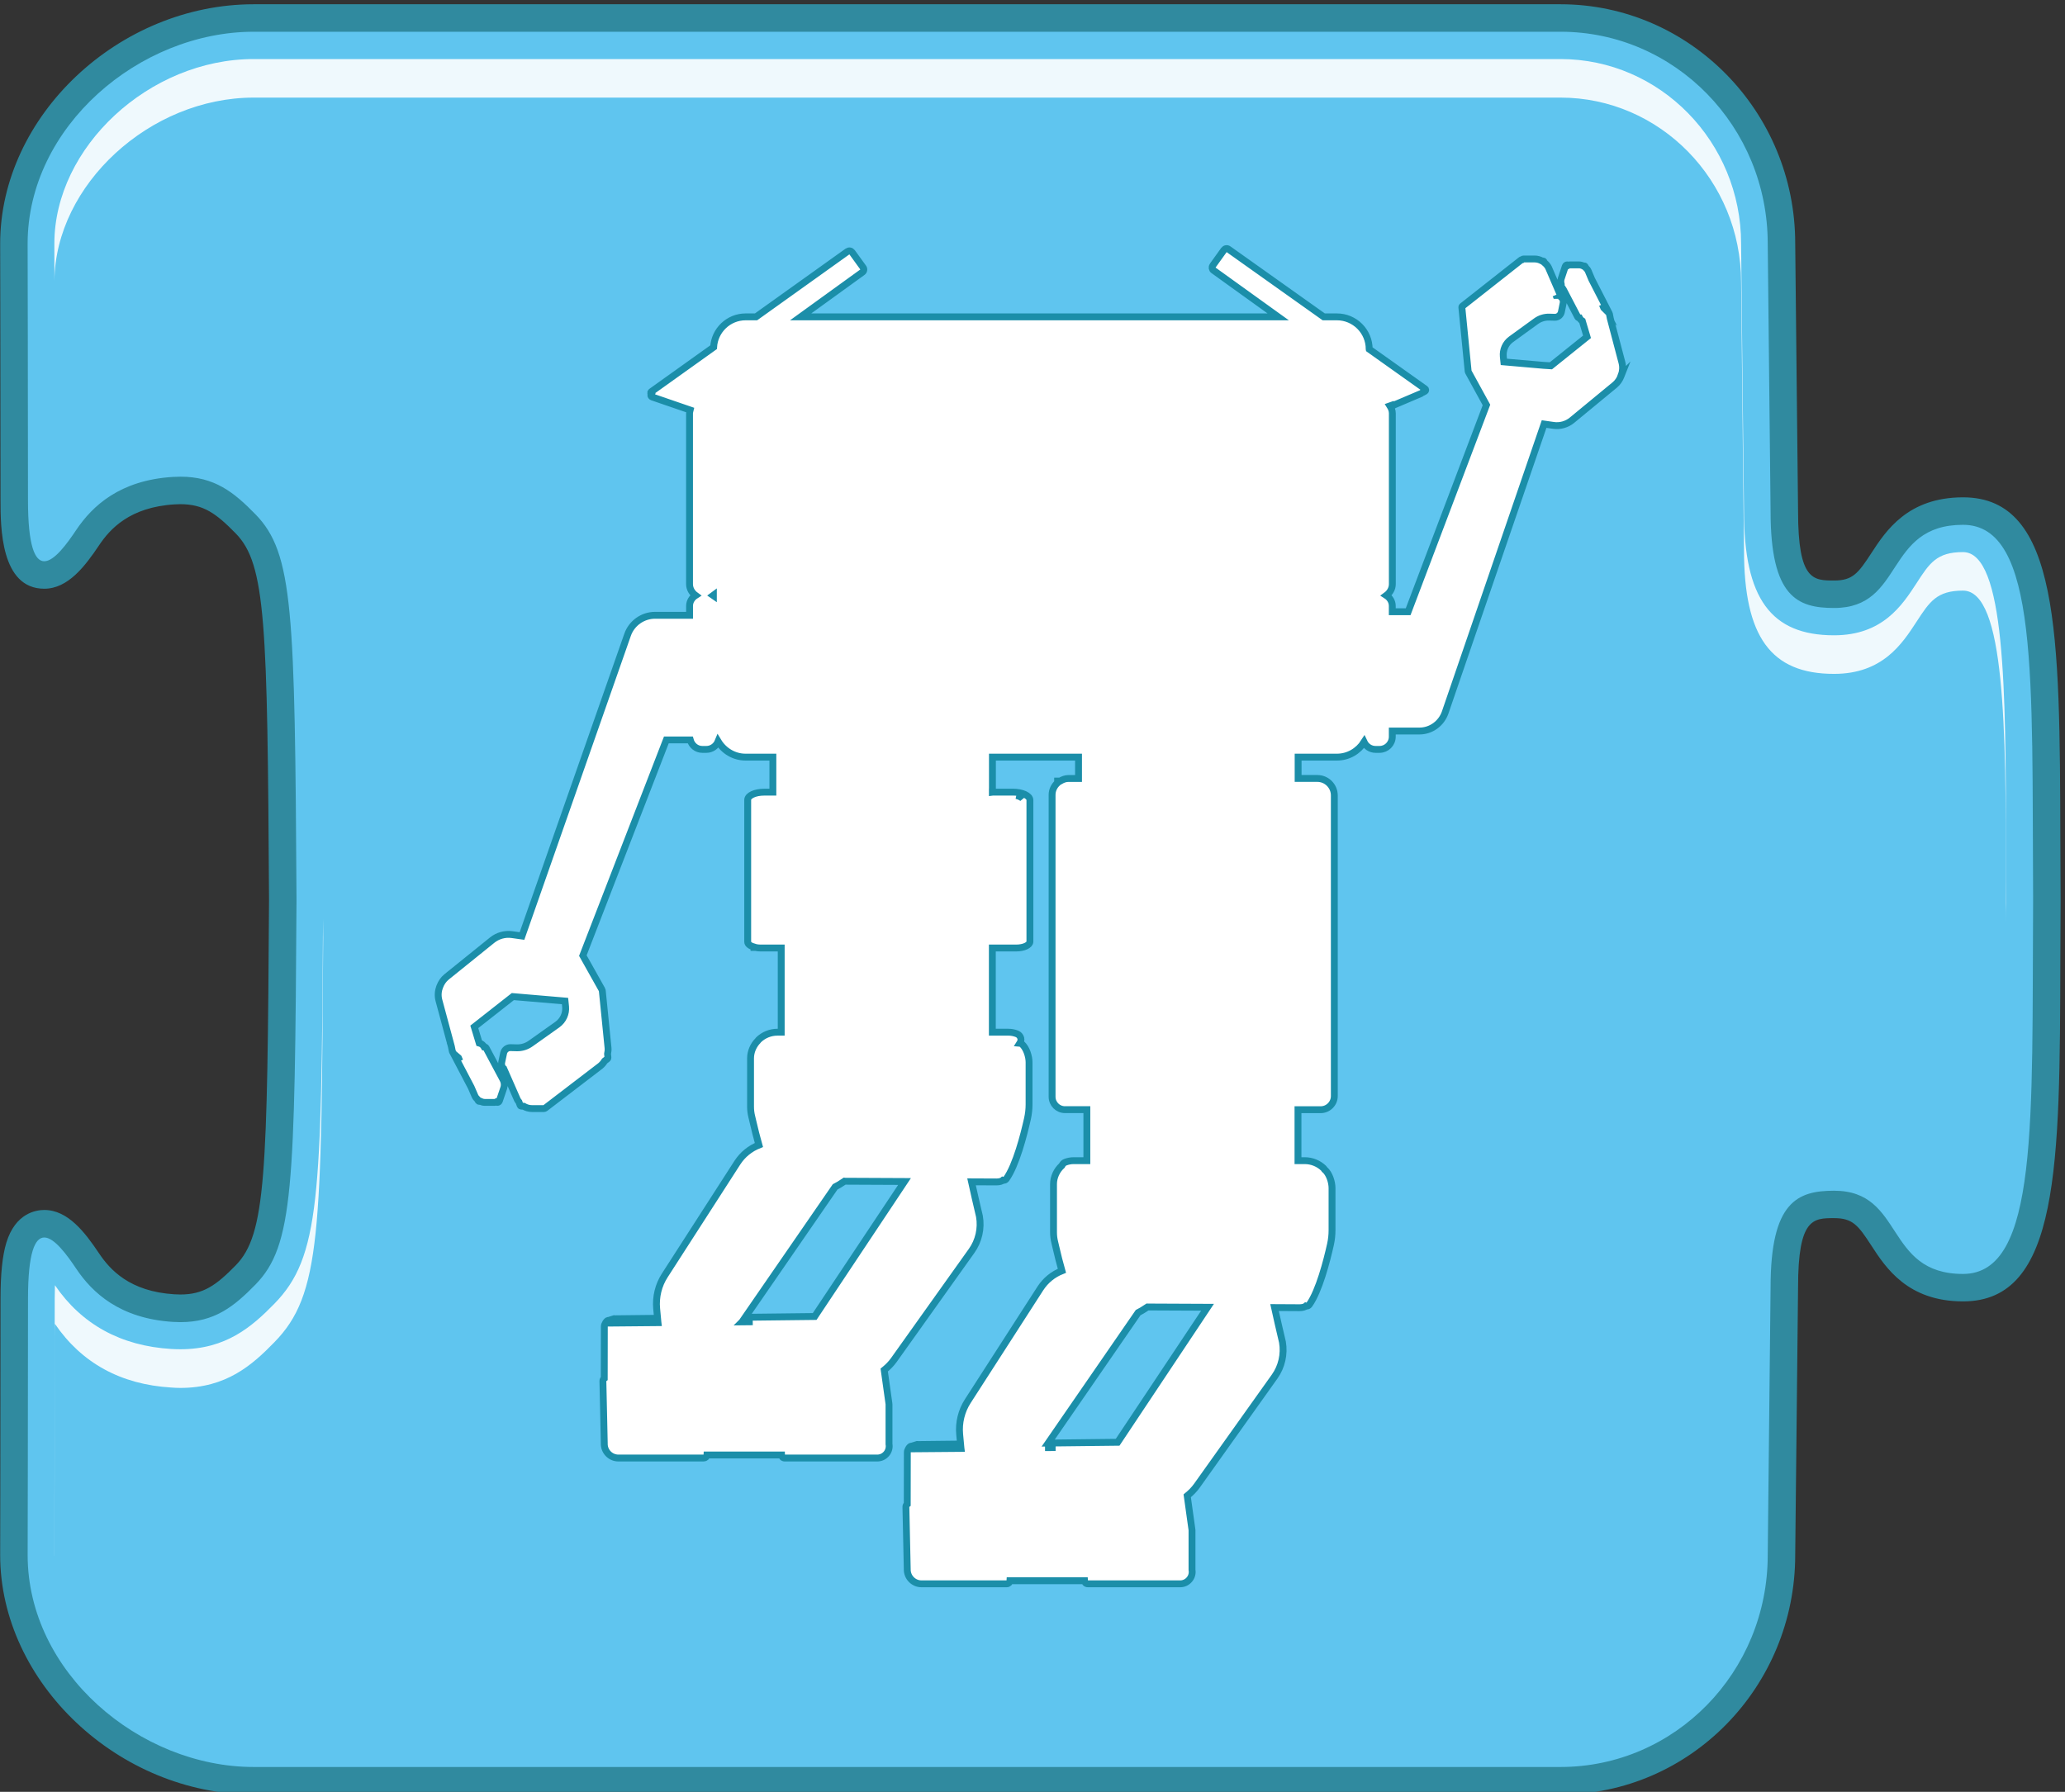 <?xml version="1.0" encoding="UTF-8" standalone="no"?>
<svg
   xmlns:dc="http://purl.org/dc/elements/1.1/"
   xmlns:cc="http://creativecommons.org/ns#"
   xmlns:rdf="http://www.w3.org/1999/02/22-rdf-syntax-ns#"
   xmlns:svg="http://www.w3.org/2000/svg"
   xmlns="http://www.w3.org/2000/svg"
   xmlns:sodipodi="http://sodipodi.sourceforge.net/DTD/sodipodi-0.dtd"
   xmlns:inkscape="http://www.inkscape.org/namespaces/inkscape"
   version="1.1"
   id="svg2"
   xml:space="preserve"
   width="100.157"
   height="86.929"
   viewBox="0 0 100.157 86.929"
   sodipodi:docname="Dance block.ai"><rect x="0" y="0" width="100.157" height="86.929" fill="#333333" stroke="none"/><defs
     id="defs6"><clipPath
       clipPathUnits="userSpaceOnUse"
       id="clipPath18"><path
         d="M 0,65.197 H 75.118 V 0 H 0 Z"
         id="path16" /></clipPath><clipPath
       clipPathUnits="userSpaceOnUse"
       id="clipPath34"><path
         d="M 1.978,63.064 H 73.003 V 1.899 H 1.978 Z"
         id="path32" /></clipPath><clipPath
       clipPathUnits="userSpaceOnUse"
       id="clipPath38"><path
         d="m 9.233,1.899 c -3.797,0 -7.255,3.203 -7.255,6.722 0,0 0.013,5.812 0.013,9.332 0,0.184 0.004,0.342 0.008,0.485 0.973,-1.427 2.396,-2.208 4.232,-2.319 0.115,-0.008 0.227,-0.011 0.333,-0.011 1.663,0 2.601,0.82 3.419,1.658 1.7,1.739 1.713,3.976 1.778,14.709 -0.065,10.749 -0.078,12.984 -1.778,14.724 -0.819,0.838 -1.756,1.659 -3.419,1.659 -0.106,0 -0.218,-0.004 -0.333,-0.01 -1.838,-0.113 -3.26,-0.895 -4.232,-2.32 -0.005,0.162 -0.007,0.324 -0.008,0.485 0,3.521 -0.013,9.332 -0.013,9.332 0,3.516 3.458,6.719 7.255,6.719 h 47.546 c 3.623,0 6.573,-3.016 6.573,-6.719 0.031,-3.298 0.103,-9.558 0.105,-9.749 0,-3.157 0.98,-4.504 3.276,-4.504 1.769,0 2.479,1.093 3,1.893 0.476,0.732 0.737,1.135 1.692,1.135 1.545,0 1.554,-5.079 1.567,-10.454 0,-0.675 0.011,-2.283 0.011,-2.283 -0.008,-0.71 -0.011,-1.409 -0.011,-2.085 -0.015,-5.374 -0.022,-10.453 -1.567,-10.453 -0.955,0 -1.219,0.405 -1.692,1.135 -0.521,0.803 -1.231,1.896 -3,1.896 -2.298,0 -3.276,-1.349 -3.276,-4.507 -0.002,-0.188 -0.074,-6.449 -0.105,-9.734 0,-3.718 -2.95,-6.732 -6.573,-6.732 H 9.233 Z"
         id="path36" /></clipPath><linearGradient
       x1="0"
       y1="0"
       x2="1"
       y2="0"
       gradientUnits="userSpaceOnUse"
       gradientTransform="matrix(0,52.356,-52.356,0,37.491,1.782)"
       spreadMethod="pad"
       id="linearGradient54"><stop
         style="stop-opacity:1;stop-color:#ffffff"
         offset="0"
         id="stop44" /><stop
         style="stop-opacity:1;stop-color:#ffffff"
         offset="0.127"
         id="stop46" /><stop
         style="stop-opacity:0.16;stop-color:#ffffff"
         offset="0.267"
         id="stop48" /><stop
         style="stop-opacity:0;stop-color:#ffffff"
         offset="0.539"
         id="stop50" /><stop
         style="stop-opacity:0;stop-color:#ffffff"
         offset="1"
         id="stop52" /></linearGradient><mask
       maskUnits="userSpaceOnUse"
       x="0"
       y="0"
       width="1"
       height="1"
       id="mask56"><g
         id="g66"><g
           id="g64"><g
             id="g62"><g
               id="g60"><path
                 d="M -32768,32767 H 32767 V -32768 H -32768 Z"
                 style="fill:url(#linearGradient54);stroke:none"
                 id="path58" /></g></g></g></g></mask><linearGradient
       x1="0"
       y1="0"
       x2="1"
       y2="0"
       gradientUnits="userSpaceOnUse"
       gradientTransform="matrix(0,52.356,-52.356,0,37.491,1.782)"
       spreadMethod="pad"
       id="linearGradient78"><stop
         style="stop-opacity:1;stop-color:#95d2e1"
         offset="0"
         id="stop68" /><stop
         style="stop-opacity:1;stop-color:#95d2e1"
         offset="0.127"
         id="stop70" /><stop
         style="stop-opacity:1;stop-color:#95d2e1"
         offset="0.267"
         id="stop72" /><stop
         style="stop-opacity:1;stop-color:#95d2e1"
         offset="0.539"
         id="stop74" /><stop
         style="stop-opacity:1;stop-color:#95d2e1"
         offset="1"
         id="stop76" /></linearGradient><clipPath
       clipPathUnits="userSpaceOnUse"
       id="clipPath104"><path
         d="M 1.978,63.066 H 73.008 V 30.346 H 1.978 Z"
         id="path102" /></clipPath><clipPath
       clipPathUnits="userSpaceOnUse"
       id="clipPath108"><path
         d="m 1.998,46.528 c 0.973,1.426 2.395,2.207 4.232,2.32 0.115,0.006 0.227,0.01 0.333,0.01 1.663,0 2.601,-0.82 3.419,-1.659 1.607,-1.645 1.707,-6.122 1.768,-15.423 18.04,-4.051 26.213,1.793 45.277,1.793 11.387,0 8.021,-0.692 15.975,-1.907 0.004,0.244 0.004,0.478 0.006,0.723 0,0 -0.01,1.608 -0.01,2.283 -0.016,5.375 -0.022,10.454 -1.567,10.454 -0.955,0 -1.22,-0.402 -1.694,-1.135 -0.521,-0.8 -1.23,-1.893 -3,-1.893 -2.299,0 -3.275,1.347 -3.275,4.504 -0.002,0.191 -0.073,6.451 -0.105,9.749 0,3.703 -2.949,6.719 -6.572,6.719 H 9.233 c -3.797,0 -7.255,-3.203 -7.255,-6.719 0,0 0.013,-5.811 0.013,-9.332 C 1.99,46.83 1.994,46.67 1.998,46.528"
         id="path106" /></clipPath><linearGradient
       x1="0"
       y1="0"
       x2="1"
       y2="0"
       gradientUnits="userSpaceOnUse"
       gradientTransform="matrix(-5.476,-24.301,24.301,-5.476,42.292,65.62)"
       spreadMethod="pad"
       id="linearGradient118"><stop
         style="stop-opacity:1;stop-color:#ffffff"
         offset="0"
         id="stop114" /><stop
         style="stop-opacity:0.17;stop-color:#ffffff"
         offset="1"
         id="stop116" /></linearGradient><mask
       maskUnits="userSpaceOnUse"
       x="0"
       y="0"
       width="1"
       height="1"
       id="mask120"><g
         id="g130"><g
           id="g128"><g
             id="g126"><g
               id="g124"><path
                 d="M -32768,32767 H 32767 V -32768 H -32768 Z"
                 style="fill:url(#linearGradient118);stroke:none"
                 id="path122" /></g></g></g></g></mask><linearGradient
       x1="0"
       y1="0"
       x2="1"
       y2="0"
       gradientUnits="userSpaceOnUse"
       gradientTransform="matrix(-5.476,-24.301,24.301,-5.476,42.292,65.62)"
       spreadMethod="pad"
       id="linearGradient136"><stop
         style="stop-opacity:1;stop-color:#95d2e1"
         offset="0"
         id="stop132" /><stop
         style="stop-opacity:1;stop-color:#95d2e1"
         offset="1"
         id="stop134" /></linearGradient><clipPath
       clipPathUnits="userSpaceOnUse"
       id="clipPath162"><path
         d="M 1.978,63.064 H 73.003 V 8.572 H 1.978 Z"
         id="path160" /></clipPath></defs><sodipodi:namedview
     pagecolor="#ffffff"
     bordercolor="#666666"
     borderopacity="1"
     objecttolerance="10"
     gridtolerance="10"
     guidetolerance="10"
     inkscape:pageopacity="0"
     inkscape:pageshadow="2"
     inkscape:window-width="640"
     inkscape:window-height="480"
     id="namedview4" /><g
     id="g10"
     inkscape:groupmode="layer"
     inkscape:label="Dance block"
     transform="matrix(1.333,0,0,-1.333,0,86.929)"><g
       id="g12"><g
         id="g14"
         clip-path="url(#clipPath18)"><g
           id="g20"
           transform="translate(9.233,0.408)"><path
             d="m 0,0 c -4.649,0 -8.727,3.838 -8.727,8.212 0,0 0.013,5.81 0.013,9.332 0,1.349 0.13,2.726 1.092,2.726 0.555,0 1.033,-0.544 1.58,-1.361 0.712,-1.061 1.736,-1.622 3.13,-1.71 0.083,-0.005 0.163,-0.008 0.242,-0.008 1.003,0 1.587,0.411 2.375,1.217 1.233,1.264 1.289,3.469 1.352,13.67 -0.063,10.194 -0.119,12.398 -1.352,13.662 -0.788,0.807 -1.372,1.218 -2.375,1.218 -0.078,0 -0.159,-0.003 -0.242,-0.009 -1.393,-0.086 -2.416,-0.645 -3.129,-1.708 -0.547,-0.817 -1.025,-1.362 -1.58,-1.362 -0.962,0 -1.092,1.378 -1.092,2.726 -0.001,3.52 -0.014,9.332 -0.014,9.332 0,4.376 4.078,8.213 8.727,8.213 h 47.546 c 4.434,0 8.041,-3.684 8.041,-8.212 0,0 0.103,-9.542 0.103,-9.75 0,-3.01 0.921,-3.01 1.813,-3.01 0.978,0 1.311,0.513 1.771,1.224 0.523,0.805 1.178,1.805 2.92,1.805 3.012,0 3.022,-4.752 3.039,-11.947 l 0.01,-2.284 -0.01,-2.084 c -0.018,-7.196 -0.027,-11.949 -3.039,-11.949 -1.742,0 -2.395,1.001 -2.92,1.807 -0.461,0.711 -0.795,1.227 -1.771,1.227 -0.892,0 -1.813,0 -1.813,-3.016 0,-0.207 -0.103,-9.752 -0.103,-9.752 C 55.587,3.688 51.98,0 47.546,0 Z"
             style="fill:#5fc5ef;fill-opacity:1;fill-rule:nonzero;stroke:none"
             id="path22" /></g><g
           id="g24"
           transform="translate(56.779,65.058)"><path
             d="m 0,0 h -47.546 c -4.915,0 -9.227,-4.071 -9.227,-8.713 0,-0.002 0.013,-5.812 0.013,-9.332 0,-0.965 0,-3.226 1.592,-3.226 0.863,0 1.483,0.818 1.996,1.584 0.395,0.589 1.11,1.385 2.744,1.486 0.073,0.004 0.143,0.007 0.211,0.007 0.835,0 1.297,-0.329 2.018,-1.067 1.097,-1.125 1.148,-3.288 1.209,-13.321 -0.062,-10.023 -0.113,-12.189 -1.21,-13.312 -0.719,-0.734 -1.181,-1.063 -2.017,-1.063 -0.069,0 -0.139,0.002 -0.212,0.007 -1.634,0.1 -2.348,0.897 -2.744,1.487 -0.513,0.766 -1.132,1.582 -1.995,1.582 -0.305,0 -1.05,-0.115 -1.379,-1.188 -0.144,-0.472 -0.213,-1.138 -0.213,-2.037 0,-3.521 -0.013,-9.331 -0.013,-9.331 0,-4.645 4.312,-8.716 9.227,-8.716 H 0 c 4.711,0 8.541,3.908 8.541,8.715 0.004,0.379 0.104,9.537 0.104,9.746 0,2.514 0.552,2.514 1.312,2.514 0.672,0 0.873,-0.256 1.354,-0.997 0.525,-0.81 1.322,-2.033 3.339,-2.033 3.509,0 3.521,4.951 3.538,12.446 0.002,0.674 0.005,1.367 0.01,2.08 v 0.206 c -0.005,0.719 -0.008,1.413 -0.01,2.086 -0.02,7.494 -0.029,12.445 -3.538,12.445 -2.017,0 -2.812,-1.222 -3.339,-2.031 -0.48,-0.74 -0.684,-0.996 -1.354,-0.996 -0.76,0 -1.312,0 -1.312,2.51 0,0.21 -0.103,9.37 -0.104,9.76 C 8.541,-3.909 4.709,0 0,0 m 0,-1 c 4.166,0 7.541,-3.454 7.541,-7.713 0,0 0.104,-9.542 0.104,-9.749 0,-3.113 0.979,-3.51 2.312,-3.51 2.565,0 1.824,3.027 4.69,3.027 2.763,0 2.5,-5.62 2.55,-13.531 v -0.201 c -0.05,-7.909 0.213,-13.532 -2.55,-13.532 -2.866,0 -2.125,3.029 -4.69,3.029 -1.332,0 -2.312,-0.399 -2.312,-3.512 0,-0.207 -0.104,-9.748 -0.104,-9.748 0,-4.263 -3.375,-7.713 -7.541,-7.713 h -47.546 c -4.164,0 -8.227,3.45 -8.227,7.713 0,0 0.013,5.811 0.013,9.332 0,1.685 0.255,2.226 0.592,2.226 0.365,0 0.826,-0.634 1.165,-1.14 0.586,-0.874 1.588,-1.81 3.514,-1.932 0.094,-0.006 0.185,-0.009 0.273,-0.009 1.241,0 1.944,0.562 2.732,1.367 1.385,1.42 1.43,3.54 1.494,14.017 -0.064,10.479 -0.109,12.598 -1.494,14.017 -0.789,0.809 -1.491,1.369 -2.733,1.369 -0.088,0 -0.179,-0.003 -0.273,-0.009 -1.926,-0.119 -2.928,-1.055 -3.514,-1.928 -0.339,-0.507 -0.8,-1.141 -1.165,-1.141 -0.337,0 -0.592,0.542 -0.592,2.226 0,3.521 -0.013,9.332 -0.013,9.332 10e-4,4.259 4.063,7.713 8.228,7.713 L 0,-1"
             style="fill:#308a9f;fill-opacity:1;fill-rule:nonzero;stroke:none"
             id="path26" /></g><g
           id="g28"><g
             id="g30" /><g
             id="g96"><g
               clip-path="url(#clipPath34)"
               opacity="0.2"
               id="g94"><g
                 id="g92"><g
                   clip-path="url(#clipPath38)"
                   id="g90"><g
                     id="g88"><g
                       id="g80" /><g
                       mask="url(#mask56)"
                       id="g86"><g
                         id="g84"><path
                           d="m 9.233,1.899 c -3.797,0 -7.255,3.203 -7.255,6.722 0,0 0.013,5.812 0.013,9.332 0,0.184 0.004,0.342 0.008,0.485 0.973,-1.427 2.396,-2.208 4.232,-2.319 0.115,-0.008 0.227,-0.011 0.333,-0.011 1.663,0 2.601,0.82 3.419,1.658 1.7,1.739 1.713,3.976 1.778,14.709 -0.065,10.749 -0.078,12.984 -1.778,14.724 -0.819,0.838 -1.756,1.659 -3.419,1.659 -0.106,0 -0.218,-0.004 -0.333,-0.01 -1.838,-0.113 -3.26,-0.895 -4.232,-2.32 -0.005,0.162 -0.007,0.324 -0.008,0.485 0,3.521 -0.013,9.332 -0.013,9.332 0,3.516 3.458,6.719 7.255,6.719 h 47.546 c 3.623,0 6.573,-3.016 6.573,-6.719 0.031,-3.298 0.103,-9.558 0.105,-9.749 0,-3.157 0.98,-4.504 3.276,-4.504 1.769,0 2.479,1.093 3,1.893 0.476,0.732 0.737,1.135 1.692,1.135 1.545,0 1.554,-5.079 1.567,-10.454 0,-0.675 0.011,-2.283 0.011,-2.283 -0.008,-0.71 -0.011,-1.409 -0.011,-2.085 -0.015,-5.374 -0.022,-10.453 -1.567,-10.453 -0.955,0 -1.219,0.405 -1.692,1.135 -0.521,0.803 -1.231,1.896 -3,1.896 -2.298,0 -3.276,-1.349 -3.276,-4.507 -0.002,-0.188 -0.074,-6.449 -0.105,-9.734 0,-3.718 -2.95,-6.732 -6.573,-6.732 H 9.233 Z"
                           style="fill:url(#linearGradient78);stroke:none"
                           id="path82" /></g></g></g></g></g></g></g></g><g
           id="g98"><g
             id="g100" /><g
             id="g154"><g
               clip-path="url(#clipPath104)"
               opacity="0.75"
               id="g152"><g
                 id="g150"><g
                   clip-path="url(#clipPath108)"
                   id="g148"><g
                     id="g146"><g
                       id="g138" /><g
                       mask="url(#mask120)"
                       id="g144"><g
                         id="g142"><path
                           d="m 1.998,46.528 c 0.973,1.426 2.395,2.207 4.232,2.32 0.115,0.006 0.227,0.01 0.333,0.01 1.663,0 2.601,-0.82 3.419,-1.659 1.607,-1.645 1.707,-6.122 1.768,-15.423 18.04,-4.051 26.213,1.793 45.277,1.793 11.387,0 8.021,-0.692 15.975,-1.907 0.004,0.244 0.004,0.478 0.006,0.723 0,0 -0.01,1.608 -0.01,2.283 -0.016,5.375 -0.022,10.454 -1.567,10.454 -0.955,0 -1.22,-0.402 -1.694,-1.135 -0.521,-0.8 -1.23,-1.893 -3,-1.893 -2.299,0 -3.275,1.347 -3.275,4.504 -0.002,0.191 -0.073,6.451 -0.105,9.749 0,3.703 -2.949,6.719 -6.572,6.719 H 9.233 c -3.797,0 -7.255,-3.203 -7.255,-6.719 0,0 0.013,-5.811 0.013,-9.332 C 1.99,46.83 1.994,46.67 1.998,46.528"
                           style="fill:url(#linearGradient136);stroke:none"
                           id="path140" /></g></g></g></g></g></g></g></g><g
           id="g156"><g
             id="g158" /><g
             id="g170"><g
               clip-path="url(#clipPath162)"
               opacity="0.9"
               id="g168"><g
                 transform="translate(1.99,16.549)"
                 id="g166"><path
                   d="m 0,0 c 0,0.183 0.004,0.343 0.008,0.484 0.973,-1.426 2.396,-2.207 4.232,-2.318 0.115,-0.009 0.227,-0.014 0.333,-0.014 1.663,0 2.601,0.819 3.419,1.661 1.7,1.737 1.713,3.977 1.778,14.71 L 9.765,15.224 C 9.703,5.094 9.654,2.916 7.992,1.214 7.174,0.379 6.237,-0.441 4.574,-0.441 c -0.106,0 -0.218,0.003 -0.333,0.01 C 2.405,-0.319 0.981,0.465 0.009,1.889 0.004,1.728 0.001,1.565 0.001,1.403 c 0,-3.52 -0.013,-9.332 -0.013,-9.332 L -0.01,-7.978 C -0.005,-6.05 0,-2.464 0,0 m 7.243,45.112 h 47.546 c 3.623,0 6.572,-3.014 6.572,-6.719 0.032,-3.296 0.104,-9.558 0.106,-9.75 0,-3.154 0.979,-4.504 3.276,-4.504 1.769,0 2.479,1.096 3,1.895 0.476,0.731 0.736,1.135 1.692,1.135 1.544,0 1.554,-5.077 1.567,-10.453 0,-0.393 0.003,-1.102 0.005,-1.625 0,0.252 0,0.491 0.006,0.743 0,0 -0.011,1.608 -0.011,2.283 -0.016,5.375 -0.023,10.454 -1.567,10.454 -0.956,0 -1.219,-0.402 -1.692,-1.135 -0.521,-0.8 -1.231,-1.893 -3,-1.893 -2.299,0 -3.276,1.347 -3.276,4.504 -0.002,0.191 -0.074,6.451 -0.106,9.749 0,3.703 -2.949,6.719 -6.572,6.719 H 7.243 c -3.797,0 -7.255,-3.203 -7.255,-6.719 l 0.002,-1.355 c 0.031,3.497 3.473,6.671 7.253,6.671"
                   style="fill:#ffffff;fill-opacity:1;fill-rule:nonzero;stroke:none"
                   id="path164" /></g></g></g></g><g
           id="g172"
           transform="translate(34.965,12.507)"><path
             d="m 0,0 0.001,-0.008 -1.666,-0.014 c 0.002,0.003 0.005,0.007 0.008,0.012 0.009,0 0.016,-10e-4 0.028,-10e-4 z m 2.249,23.641 c -0.046,0.049 -0.13,0.088 -0.231,0.113 0.11,-0.019 0.194,-0.06 0.231,-0.113 M -11.025,4.577 -11.024,4.569 -12.69,4.554 c 0.003,0.005 0.005,0.008 0.008,0.013 0.009,-0.001 0.016,-0.001 0.028,-0.001 z m -7.281,9.653 c 0.006,-0.005 0.014,-0.01 0.02,-0.016 l 0.053,-0.123 z m 39.96,27.725 h -0.001 l -0.005,0.013 z m 1.751,-0.463 c -0.006,0.006 -0.012,0.01 -0.019,0.016 l -0.049,0.117 z M -9.008,31.045 v -0.017 l -0.013,0.009 c 0.004,0.003 0.009,0.005 0.013,0.008 M 3.174,0.187 6.446,4.933 c 0.075,0.037 0.203,0.112 0.345,0.208 0.007,0 0.013,-0.002 0.02,-0.002 L 8.972,5.129 5.701,0.216 Z M 3.059,0.021 H 3.06 l 0.384,0.002 z m -10.91,4.743 3.272,4.746 c 0.076,0.037 0.204,0.111 0.345,0.208 0.007,-10e-4 0.013,-0.002 0.02,-0.002 l 2.161,-0.01 -3.27,-4.913 z m -0.115,-0.167 0.001,10e-4 0.389,0.003 z m 31.99,34.44 c 0.055,0.15 0.068,0.315 0.026,0.475 l -0.422,1.601 c 0,10e-4 -0.001,0.002 -0.001,0.003 l -0.032,0.165 c -10e-4,0.004 -0.002,0.008 -0.004,0.011 l -0.64,1.248 -0.125,0.297 c -0.021,0.049 -0.054,0.09 -0.091,0.125 l -0.024,0.047 c -0.007,0.012 -0.02,0.02 -0.032,0.02 -0.006,0 -0.012,-0.002 -0.018,-0.005 -0.002,-10e-4 0,-0.004 -0.002,-0.006 -0.053,0.029 -0.111,0.048 -0.174,0.048 h -0.329 c -0.02,0 -0.04,-0.005 -0.058,-0.015 -0.005,0.004 -0.007,0.01 -0.013,0.012 -0.008,0.002 -0.016,0.003 -0.023,0.003 -0.032,0 -0.06,-0.019 -0.071,-0.05 l -0.153,-0.462 c -0.018,-0.066 -0.013,-0.13 0.002,-0.191 l -0.01,-0.032 c -0.003,-0.011 -10e-4,-0.022 0.005,-0.032 l 0.091,-0.141 0.515,-0.988 c 0.014,-0.025 0.039,-0.034 0.066,-0.034 0.024,-0.045 0.057,-0.083 0.101,-0.11 l 0.172,-0.578 -1.314,-1.055 -0.269,0.017 -1.443,0.126 -0.02,0.194 c -0.023,0.242 0.083,0.481 0.279,0.624 l 0.908,0.659 c 0.141,0.104 0.311,0.156 0.483,0.152 l 0.205,-0.006 c 0.113,-10e-4 0.212,0.078 0.237,0.191 l 0.066,0.324 c 0.013,0.066 -0.002,0.134 -0.041,0.187 -0.008,0.011 -0.02,0.017 -0.03,0.026 -0.001,0.003 10e-4,0.006 0,0.009 l -0.464,1.076 c -0.037,0.072 -0.091,0.129 -0.149,0.177 l -0.012,0.033 c -0.005,0.014 -0.019,0.024 -0.033,0.025 l -0.041,0.002 c -0.081,0.045 -0.172,0.072 -0.267,0.072 h -0.402 c -0.016,0 -0.033,-0.005 -0.045,-0.015 l -0.013,-0.011 h -0.006 c 0,0 -10e-4,10e-4 -0.002,10e-4 -0.008,0 -0.015,-0.003 -0.022,-0.008 l -2.146,-1.69 c -0.01,-0.008 -0.015,-0.021 -0.014,-0.034 l 0.23,-2.335 c 0.001,-0.005 0.002,-0.01 0.005,-0.015 l 0.661,-1.206 -2.85,-7.526 h -0.577 v 0.211 c 0,0.163 -0.09,0.301 -0.218,0.383 0.129,0.095 0.22,0.241 0.22,0.414 v 6.213 c 0,0.102 -0.037,0.191 -0.088,0.272 l 0.099,0.035 c 0.002,-0.002 0.002,-0.006 0.004,-0.008 10e-4,0 0.002,-0.001 0.003,-0.002 0.021,-0.011 0.054,0.002 0.085,0.024 l 0.94,0.4 c 0.006,0.003 0.013,0.009 0.017,0.013 0.007,0.008 0.042,0.024 0.062,0.034 0.051,0.024 0.088,0.042 0.092,0.077 0.001,0.018 -0.007,0.034 -0.022,0.046 l -2.034,1.445 V 40 c 0,0.647 -0.527,1.174 -1.174,1.174 H 13.2 L 9.736,43.635 C 9.711,43.655 9.68,43.662 9.648,43.657 9.616,43.652 9.589,43.635 9.569,43.608 L 9.167,43.048 C 9.165,43.046 9.166,43.042 9.165,43.04 L 9.16,43.034 C 9.123,42.979 9.136,42.904 9.189,42.868 l 2.355,-1.694 H -5.833 l 2.248,1.626 c 0.026,0.018 0.044,0.046 0.049,0.077 0.006,0.032 -0.002,0.065 -0.021,0.09 l -0.404,0.558 c -0.019,0.026 -0.046,0.043 -0.078,0.049 -0.031,0.005 -0.063,-0.003 -0.089,-0.021 l -3.328,-2.379 h -0.378 c -0.623,0 -1.129,-0.489 -1.166,-1.104 l -2.266,-1.619 c -0.016,-0.011 -0.024,-0.028 -0.022,-0.045 0.002,-0.012 0.012,-0.021 0.02,-0.03 -0.011,-0.016 -0.019,-0.034 -0.016,-0.054 0.004,-0.03 0.024,-0.055 0.053,-0.065 l 1.379,-0.474 c -0.009,-0.039 -0.024,-0.077 -0.024,-0.12 V 31.45 c 0,-0.173 0.09,-0.319 0.22,-0.414 -0.128,-0.082 -0.219,-0.22 -0.219,-0.383 v -0.34 h -1.254 c -0.449,0 -0.852,-0.285 -1.001,-0.709 l -3.842,-10.964 -0.361,0.051 c -0.258,0.037 -0.522,-0.037 -0.725,-0.201 l -1.659,-1.338 c -0.113,-0.092 -0.193,-0.213 -0.243,-0.342 -0.004,-0.004 -0.006,-0.009 -0.007,-0.014 -0.058,-0.157 -0.073,-0.329 -0.028,-0.497 l 0.451,-1.673 c 0,-10e-4 0.001,-0.002 0.001,-0.003 l 0.035,-0.173 c 0,-0.004 0.002,-0.007 0.003,-0.011 l 0.683,-1.303 0.135,-0.312 c 0.022,-0.052 0.057,-0.094 0.097,-0.131 l 0.025,-0.047 c 0.007,-0.014 0.021,-0.022 0.035,-0.022 0.002,0 0.003,10e-4 0.005,10e-4 10e-4,0 10e-4,-10e-4 10e-4,-10e-4 l 0.028,0.005 c 0.054,-0.026 0.111,-0.044 0.173,-0.044 h 0.35 c 0.023,0 0.044,0.006 0.063,0.016 0.005,-0.003 0.007,-0.01 0.014,-0.012 0.008,-0.003 0.017,-0.004 0.025,-0.004 0.033,0 0.063,0.02 0.075,0.054 l 0.165,0.486 c 0.027,0.098 0.015,0.2 -0.032,0.289 l -0.614,1.152 c -0.014,0.027 -0.042,0.037 -0.07,0.037 -0.039,0.069 -0.102,0.122 -0.183,0.143 l -0.178,0.588 0.588,0.462 0.815,0.64 1.898,-0.162 0.021,-0.203 c 0.025,-0.253 -0.089,-0.503 -0.297,-0.652 l -0.97,-0.689 c -0.151,-0.108 -0.33,-0.165 -0.517,-0.158 l -0.219,0.006 c -0.123,0.004 -0.226,-0.082 -0.252,-0.2 l -0.071,-0.339 c -0.014,-0.068 0.003,-0.139 0.044,-0.194 0.009,-0.012 0.022,-0.018 0.032,-0.028 10e-4,-0.003 -0.001,-0.005 10e-4,-0.008 l 0.497,-1.131 c 0.015,-0.028 0.035,-0.049 0.053,-0.073 l 0.047,-0.128 c 0.006,-0.015 0.019,-0.026 0.035,-0.027 l 0.09,-0.005 c 0.092,-0.054 0.198,-0.085 0.309,-0.085 h 0.429 c 0.018,0 0.034,0.006 0.048,0.017 l 2.006,1.535 c 0.064,0.052 0.114,0.114 0.157,0.182 l 0.104,0.08 c 0.002,0.001 10e-4,0.004 0.003,0.006 0.006,0.007 0.01,0.014 0.01,0.024 0,0.002 0.003,0.003 0.002,0.005 l -0.014,0.141 c 0.016,0.075 0.025,0.152 0.016,0.231 l -0.208,2.072 c -10e-4,0.011 -0.004,0.022 -0.01,0.032 l -0.697,1.243 3.038,7.849 h 0.869 c 0.054,-0.197 0.226,-0.345 0.44,-0.345 h 0.146 c 0.195,0 0.36,0.121 0.429,0.292 0.206,-0.342 0.576,-0.573 1.002,-0.573 h 0.99 v -1.275 h -0.321 c -0.328,0 -0.595,-0.125 -0.595,-0.28 v -5.171 c 0,-0.079 0.094,-0.146 0.228,-0.185 v -0.015 h 0.05 c 0.058,-0.013 0.123,-0.021 0.191,-0.021 H -6.54 V 15.14 h -0.134 c -0.263,0 -0.51,-0.101 -0.697,-0.284 C -7.377,14.851 -7.379,14.842 -7.385,14.835 -7.55,14.67 -7.656,14.432 -7.656,14.19 v -1.757 c 0,-0.122 0.014,-0.245 0.044,-0.363 0.013,-0.051 0.027,-0.113 0.043,-0.182 0.068,-0.286 0.138,-0.577 0.217,-0.854 -0.318,-0.127 -0.591,-0.346 -0.782,-0.64 l -2.643,-4.106 c -0.23,-0.355 -0.334,-0.784 -0.295,-1.207 l 0.033,-0.353 -1.503,-0.017 c -0.036,0 -0.059,-0.001 -0.078,-0.001 -0.002,0.001 0.003,0.008 -0.001,0.008 -10e-4,0 -0.209,-0.067 -0.211,-0.067 C -12.896,4.65 -12.978,4.5 -12.976,4.435 l -0.003,-1.896 c -0.029,-0.022 -0.05,-0.053 -0.049,-0.092 l 0.05,-2.271 c -0.005,-0.142 0.047,-0.276 0.145,-0.377 0.099,-0.102 0.231,-0.157 0.374,-0.157 h 3.099 c 0.063,0 0.114,0.048 0.118,0.111 h 2.714 c 10e-4,-0.027 0.012,-0.054 0.031,-0.074 0.023,-0.025 0.054,-0.037 0.087,-0.037 h 3.364 c 0.131,0 0.254,0.058 0.338,0.16 0.08,0.098 0.112,0.224 0.09,0.347 v 1.447 c 0,10e-4 -0.002,0.002 -0.002,0.004 0,0.004 0.002,0.008 10e-4,0.012 l -0.173,1.232 c 0.13,0.106 0.25,0.224 0.348,0.362 L 0.389,7.183 C 0.645,7.542 0.749,7.996 0.673,8.437 0.569,8.876 0.461,9.346 0.385,9.694 L 1.291,9.69 h 0.003 c 0.107,0 0.199,0.028 0.24,0.066 C 1.54,9.755 1.546,9.75 1.553,9.75 c 0.037,0 0.073,0.017 0.096,0.05 0.356,0.499 0.637,1.59 0.772,2.195 0.037,0.168 0.057,0.341 0.057,0.515 v 1.533 c 0,0.212 -0.092,0.516 -0.262,0.667 -0.001,10e-4 -0.002,0.003 -0.003,0.004 -0.021,0.017 -0.047,0.022 -0.072,0.024 0.035,0.055 0.052,0.12 0.036,0.184 -0.019,0.073 -0.073,0.133 -0.142,0.16 C 1.937,15.12 1.832,15.14 1.725,15.14 H 1.142 v 3.064 h 0.87 c 0.274,0 0.497,0.105 0.497,0.233 v 5.149 c 0,0.161 -0.277,0.291 -0.618,0.291 H 1.17 c -0.01,0 -0.017,-0.004 -0.027,-0.005 v 0.116 c 0.002,0.007 0.002,0.014 0.002,0.021 v 1.142 H 4.278 V 24.374 H 3.911 C 3.799,24.374 3.7,24.334 3.61,24.28 H 3.517 V 24.217 C 3.396,24.108 3.316,23.954 3.316,23.778 V 12.79 c 0,-0.259 0.21,-0.469 0.469,-0.469 H 4.581 V 10.465 H 4.104 c -0.107,0 -0.211,-0.02 -0.309,-0.058 C 3.738,10.386 3.698,10.34 3.672,10.285 3.489,10.12 3.368,9.869 3.368,9.614 V 7.855 C 3.368,7.733 3.383,7.611 3.413,7.493 3.425,7.441 3.44,7.38 3.456,7.311 3.523,7.024 3.594,6.733 3.673,6.457 3.354,6.33 3.081,6.111 2.89,5.816 L 0.248,1.712 C 0.018,1.356 -0.086,0.928 -0.047,0.504 L -0.014,0.151 -1.517,0.134 c -0.036,0 -0.059,0 -0.078,-0.001 -0.002,0.001 0.002,0.008 -0.001,0.008 -10e-4,0 -0.21,-0.066 -0.211,-0.066 -0.065,-0.002 -0.146,-0.152 -0.144,-0.218 l -0.003,-1.895 c -0.029,-0.023 -0.05,-0.053 -0.049,-0.092 l 0.049,-2.27 c -0.004,-0.142 0.048,-0.276 0.146,-0.377 0.099,-0.103 0.231,-0.159 0.373,-0.159 h 3.1 c 0.063,0 0.114,0.05 0.118,0.113 h 2.713 c 0.002,-0.029 0.013,-0.055 0.032,-0.075 0.023,-0.024 0.054,-0.038 0.086,-0.038 h 3.365 c 0.131,0 0.254,0.059 0.337,0.162 0.08,0.097 0.113,0.223 0.091,0.347 v 1.446 c 0,0.002 -0.002,0.002 -0.002,0.003 -10e-4,0.004 0.001,0.009 0,0.013 l -0.172,1.232 c 0.13,0.106 0.25,0.225 0.348,0.362 l 2.832,3.977 c 0.256,0.359 0.36,0.814 0.285,1.254 -0.104,0.44 -0.212,0.909 -0.288,1.258 l 0.906,-0.005 h 0.003 c 0.107,0 0.199,0.028 0.24,0.066 0.006,-0.001 0.012,-0.006 0.018,-0.006 0.037,0 0.073,0.017 0.097,0.05 0.356,0.5 0.637,1.589 0.772,2.195 0.037,0.168 0.056,0.342 0.056,0.515 v 1.533 c 0,0.213 -0.093,0.521 -0.265,0.671 -0.002,0.002 -0.005,10e-4 -0.008,0.003 -0.009,0.013 -0.015,0.03 -0.028,0.043 -0.186,0.181 -0.433,0.282 -0.696,0.282 h -0.242 v 1.854 h 0.824 c 0.274,0 0.498,0.223 0.498,0.497 v 10.941 c 0,0.341 -0.277,0.618 -0.618,0.618 h -0.699 v 0.776 h 1.412 c 0.416,0 0.779,0.22 0.988,0.548 0.074,-0.157 0.231,-0.267 0.417,-0.267 h 0.145 c 0.256,0 0.464,0.207 0.464,0.463 v 0.206 h 0.989 c 0.421,0 0.797,0.273 0.937,0.679 l 3.598,10.493 0.34,-0.049 c 0.241,-0.036 0.489,0.034 0.678,0.191 l 1.554,1.281 c 0.106,0.088 0.181,0.203 0.229,0.328 0.002,0.004 0.003,0.008 0.005,0.013"
             style="fill:#ffffff;fill-opacity:1;fill-rule:nonzero;stroke:none"
             id="path174" /></g><g
           id="g176"
           transform="translate(34.965,12.507)"><path
             d="m 0,0 0.001,-0.008 -1.666,-0.014 c 0.002,0.003 0.005,0.007 0.008,0.012 0.009,0 0.016,-10e-4 0.028,-10e-4 z m 2.249,23.641 c -0.046,0.049 -0.13,0.088 -0.231,0.113 0.11,-0.019 0.194,-0.06 0.231,-0.113 z M -11.025,4.577 -11.024,4.569 -12.69,4.554 c 0.003,0.005 0.005,0.008 0.008,0.013 0.009,-0.001 0.016,-0.001 0.028,-0.001 z m -7.281,9.653 c 0.006,-0.005 0.014,-0.01 0.02,-0.016 l 0.053,-0.123 z m 39.96,27.725 h -0.001 l -0.005,0.013 z m 1.751,-0.463 c -0.006,0.006 -0.012,0.01 -0.019,0.016 l -0.049,0.117 z M -9.008,31.045 v -0.017 l -0.013,0.009 c 0.004,0.003 0.009,0.005 0.013,0.008 z M 3.174,0.187 6.446,4.933 c 0.075,0.037 0.203,0.112 0.345,0.208 0.007,0 0.013,-0.002 0.02,-0.002 L 8.972,5.129 5.701,0.216 Z M 3.059,0.021 H 3.06 l 0.384,0.002 z m -10.91,4.743 3.272,4.746 c 0.076,0.037 0.204,0.111 0.345,0.208 0.007,-10e-4 0.013,-0.002 0.02,-0.002 l 2.161,-0.01 -3.27,-4.913 z m -0.115,-0.167 0.001,10e-4 0.389,0.003 z m 31.99,34.44 c 0.055,0.15 0.068,0.315 0.026,0.475 l -0.422,1.601 c 0,10e-4 -0.001,0.002 -0.001,0.003 l -0.032,0.165 c -10e-4,0.004 -0.002,0.008 -0.004,0.011 l -0.64,1.248 -0.125,0.297 c -0.021,0.049 -0.054,0.09 -0.091,0.125 l -0.024,0.047 c -0.007,0.012 -0.02,0.02 -0.032,0.02 -0.006,0 -0.012,-0.002 -0.018,-0.005 -0.002,-10e-4 0,-0.004 -0.002,-0.006 -0.053,0.029 -0.111,0.048 -0.174,0.048 h -0.329 c -0.02,0 -0.04,-0.005 -0.058,-0.015 -0.005,0.004 -0.007,0.01 -0.013,0.012 -0.008,0.002 -0.016,0.003 -0.023,0.003 -0.032,0 -0.06,-0.019 -0.071,-0.05 l -0.153,-0.462 c -0.018,-0.066 -0.013,-0.13 0.002,-0.191 l -0.01,-0.032 c -0.003,-0.011 -10e-4,-0.022 0.005,-0.032 l 0.091,-0.141 0.515,-0.988 c 0.014,-0.025 0.039,-0.034 0.066,-0.034 0.024,-0.045 0.057,-0.083 0.101,-0.11 l 0.172,-0.578 -1.314,-1.055 -0.269,0.017 -1.443,0.126 -0.02,0.194 c -0.023,0.242 0.083,0.481 0.279,0.624 l 0.908,0.659 c 0.141,0.104 0.311,0.156 0.483,0.152 l 0.205,-0.006 c 0.113,-10e-4 0.212,0.078 0.237,0.191 l 0.066,0.324 c 0.013,0.066 -0.002,0.134 -0.041,0.187 -0.008,0.011 -0.02,0.017 -0.03,0.026 -0.001,0.003 10e-4,0.006 0,0.009 l -0.464,1.076 c -0.037,0.072 -0.091,0.129 -0.149,0.177 l -0.012,0.033 c -0.005,0.014 -0.019,0.024 -0.033,0.025 l -0.041,0.002 c -0.081,0.045 -0.172,0.072 -0.267,0.072 h -0.402 c -0.016,0 -0.033,-0.005 -0.045,-0.015 l -0.013,-0.011 h -0.006 c 0,0 -10e-4,10e-4 -0.002,10e-4 -0.008,0 -0.015,-0.003 -0.022,-0.008 l -2.146,-1.69 c -0.01,-0.008 -0.015,-0.021 -0.014,-0.034 l 0.23,-2.335 c 0.001,-0.005 0.002,-0.01 0.005,-0.015 l 0.661,-1.206 -2.85,-7.526 h -0.577 v 0.211 c 0,0.163 -0.09,0.301 -0.218,0.383 0.129,0.095 0.22,0.241 0.22,0.414 v 6.213 c 0,0.102 -0.037,0.191 -0.088,0.272 l 0.099,0.035 c 0.002,-0.002 0.002,-0.006 0.004,-0.008 10e-4,0 0.002,-0.001 0.003,-0.002 0.021,-0.011 0.054,0.002 0.085,0.024 l 0.94,0.4 c 0.006,0.003 0.013,0.009 0.017,0.013 0.007,0.008 0.042,0.024 0.062,0.034 0.051,0.024 0.088,0.042 0.092,0.077 0.001,0.018 -0.007,0.034 -0.022,0.046 l -2.034,1.445 V 40 c 0,0.647 -0.527,1.174 -1.174,1.174 H 13.2 L 9.736,43.635 C 9.711,43.655 9.68,43.662 9.648,43.657 9.616,43.652 9.589,43.635 9.569,43.608 L 9.167,43.048 C 9.165,43.046 9.166,43.042 9.165,43.04 L 9.16,43.034 C 9.123,42.979 9.136,42.904 9.189,42.868 l 2.355,-1.694 H -5.833 l 2.248,1.626 c 0.026,0.018 0.044,0.046 0.049,0.077 0.006,0.032 -0.002,0.065 -0.021,0.09 l -0.404,0.558 c -0.019,0.026 -0.046,0.043 -0.078,0.049 -0.031,0.005 -0.063,-0.003 -0.089,-0.021 l -3.328,-2.379 h -0.378 c -0.623,0 -1.129,-0.489 -1.166,-1.104 l -2.266,-1.619 c -0.016,-0.011 -0.024,-0.028 -0.022,-0.045 0.002,-0.012 0.012,-0.021 0.02,-0.03 -0.011,-0.016 -0.019,-0.034 -0.016,-0.054 0.004,-0.03 0.024,-0.055 0.053,-0.065 l 1.379,-0.474 c -0.009,-0.039 -0.024,-0.077 -0.024,-0.12 V 31.45 c 0,-0.173 0.09,-0.319 0.22,-0.414 -0.128,-0.082 -0.219,-0.22 -0.219,-0.383 v -0.34 h -1.254 c -0.449,0 -0.852,-0.285 -1.001,-0.709 l -3.842,-10.964 -0.361,0.051 c -0.258,0.037 -0.522,-0.037 -0.725,-0.201 l -1.659,-1.338 c -0.113,-0.092 -0.193,-0.213 -0.243,-0.342 -0.004,-0.004 -0.006,-0.009 -0.007,-0.014 -0.058,-0.157 -0.073,-0.329 -0.028,-0.497 l 0.451,-1.673 c 0,-10e-4 0.001,-0.002 0.001,-0.003 l 0.035,-0.173 c 0,-0.004 0.002,-0.007 0.003,-0.011 l 0.683,-1.303 0.135,-0.312 c 0.022,-0.052 0.057,-0.094 0.097,-0.131 l 0.025,-0.047 c 0.007,-0.014 0.021,-0.022 0.035,-0.022 0.002,0 0.003,10e-4 0.005,10e-4 10e-4,0 10e-4,-10e-4 10e-4,-10e-4 l 0.028,0.005 c 0.054,-0.026 0.111,-0.044 0.173,-0.044 h 0.35 c 0.023,0 0.044,0.006 0.063,0.016 0.005,-0.003 0.007,-0.01 0.014,-0.012 0.008,-0.003 0.017,-0.004 0.025,-0.004 0.033,0 0.063,0.02 0.075,0.054 l 0.165,0.486 c 0.027,0.098 0.015,0.2 -0.032,0.289 l -0.614,1.152 c -0.014,0.027 -0.042,0.037 -0.07,0.037 -0.039,0.069 -0.102,0.122 -0.183,0.143 l -0.178,0.588 0.588,0.462 0.815,0.64 1.898,-0.162 0.021,-0.203 c 0.025,-0.253 -0.089,-0.503 -0.297,-0.652 l -0.97,-0.689 c -0.151,-0.108 -0.33,-0.165 -0.517,-0.158 l -0.219,0.006 c -0.123,0.004 -0.226,-0.082 -0.252,-0.2 l -0.071,-0.339 c -0.014,-0.068 0.003,-0.139 0.044,-0.194 0.009,-0.012 0.022,-0.018 0.032,-0.028 10e-4,-0.003 -0.001,-0.005 10e-4,-0.008 l 0.497,-1.131 c 0.015,-0.028 0.035,-0.049 0.053,-0.073 l 0.047,-0.128 c 0.006,-0.015 0.019,-0.026 0.035,-0.027 l 0.09,-0.005 c 0.092,-0.054 0.198,-0.085 0.309,-0.085 h 0.429 c 0.018,0 0.034,0.006 0.048,0.017 l 2.006,1.535 c 0.064,0.052 0.114,0.114 0.157,0.182 l 0.104,0.08 c 0.002,0.001 10e-4,0.004 0.003,0.006 0.006,0.007 0.01,0.014 0.01,0.024 0,0.002 0.003,0.003 0.002,0.005 l -0.014,0.141 c 0.016,0.075 0.025,0.152 0.016,0.231 l -0.208,2.072 c -10e-4,0.011 -0.004,0.022 -0.01,0.032 l -0.697,1.243 3.038,7.849 h 0.869 c 0.054,-0.197 0.226,-0.345 0.44,-0.345 h 0.146 c 0.195,0 0.36,0.121 0.429,0.292 0.206,-0.342 0.576,-0.573 1.002,-0.573 h 0.99 v -1.275 h -0.321 c -0.328,0 -0.595,-0.125 -0.595,-0.28 v -5.171 c 0,-0.079 0.094,-0.146 0.228,-0.185 v -0.015 h 0.05 c 0.058,-0.013 0.123,-0.021 0.191,-0.021 H -6.54 V 15.14 h -0.134 c -0.263,0 -0.51,-0.101 -0.697,-0.284 C -7.377,14.851 -7.379,14.842 -7.385,14.835 -7.55,14.67 -7.656,14.432 -7.656,14.19 v -1.757 c 0,-0.122 0.014,-0.245 0.044,-0.363 0.013,-0.051 0.027,-0.113 0.043,-0.182 0.068,-0.286 0.138,-0.577 0.217,-0.854 -0.318,-0.127 -0.591,-0.346 -0.782,-0.64 l -2.643,-4.106 c -0.23,-0.355 -0.334,-0.784 -0.295,-1.207 l 0.033,-0.353 -1.503,-0.017 c -0.036,0 -0.059,-0.001 -0.078,-0.001 -0.002,0.001 0.003,0.008 -0.001,0.008 -10e-4,0 -0.209,-0.067 -0.211,-0.067 C -12.896,4.65 -12.978,4.5 -12.976,4.435 l -0.003,-1.896 c -0.029,-0.022 -0.05,-0.053 -0.049,-0.092 l 0.05,-2.271 c -0.005,-0.142 0.047,-0.276 0.145,-0.377 0.099,-0.102 0.231,-0.157 0.374,-0.157 h 3.099 c 0.063,0 0.114,0.048 0.118,0.111 h 2.714 c 10e-4,-0.027 0.012,-0.054 0.031,-0.074 0.023,-0.025 0.054,-0.037 0.087,-0.037 h 3.364 c 0.131,0 0.254,0.058 0.338,0.16 0.08,0.098 0.112,0.224 0.09,0.347 v 1.447 c 0,10e-4 -0.002,0.002 -0.002,0.004 0,0.004 0.002,0.008 10e-4,0.012 l -0.173,1.232 c 0.13,0.106 0.25,0.224 0.348,0.362 L 0.389,7.183 C 0.645,7.542 0.749,7.996 0.673,8.437 0.569,8.876 0.461,9.346 0.385,9.694 L 1.291,9.69 h 0.003 c 0.107,0 0.199,0.028 0.24,0.066 C 1.54,9.755 1.546,9.75 1.553,9.75 c 0.037,0 0.073,0.017 0.096,0.05 0.356,0.499 0.637,1.59 0.772,2.195 0.037,0.168 0.057,0.341 0.057,0.515 v 1.533 c 0,0.212 -0.092,0.516 -0.262,0.667 -0.001,10e-4 -0.002,0.003 -0.003,0.004 -0.021,0.017 -0.047,0.022 -0.072,0.024 0.035,0.055 0.052,0.12 0.036,0.184 -0.019,0.073 -0.073,0.133 -0.142,0.16 C 1.937,15.12 1.832,15.14 1.725,15.14 H 1.142 v 3.064 h 0.87 c 0.274,0 0.497,0.105 0.497,0.233 v 5.149 c 0,0.161 -0.277,0.291 -0.618,0.291 H 1.17 c -0.01,0 -0.017,-0.004 -0.027,-0.005 v 0.116 c 0.002,0.007 0.002,0.014 0.002,0.021 v 1.142 H 4.278 V 24.374 H 3.911 C 3.799,24.374 3.7,24.334 3.61,24.28 H 3.517 V 24.217 C 3.396,24.108 3.316,23.954 3.316,23.778 V 12.79 c 0,-0.259 0.21,-0.469 0.469,-0.469 H 4.581 V 10.465 H 4.104 c -0.107,0 -0.211,-0.02 -0.309,-0.058 C 3.738,10.386 3.698,10.34 3.672,10.285 3.489,10.12 3.368,9.869 3.368,9.614 V 7.855 C 3.368,7.733 3.383,7.611 3.413,7.493 3.425,7.441 3.44,7.38 3.456,7.311 3.523,7.024 3.594,6.733 3.673,6.457 3.354,6.33 3.081,6.111 2.89,5.816 L 0.248,1.712 C 0.018,1.356 -0.086,0.928 -0.047,0.504 L -0.014,0.151 -1.517,0.134 c -0.036,0 -0.059,0 -0.078,-0.001 -0.002,0.001 0.002,0.008 -0.001,0.008 -10e-4,0 -0.21,-0.066 -0.211,-0.066 -0.065,-0.002 -0.146,-0.152 -0.144,-0.218 l -0.003,-1.895 c -0.029,-0.023 -0.05,-0.053 -0.049,-0.092 l 0.049,-2.27 c -0.004,-0.142 0.048,-0.276 0.146,-0.377 0.099,-0.103 0.231,-0.159 0.373,-0.159 h 3.1 c 0.063,0 0.114,0.05 0.118,0.113 h 2.713 c 0.002,-0.029 0.013,-0.055 0.032,-0.075 0.023,-0.024 0.054,-0.038 0.086,-0.038 h 3.365 c 0.131,0 0.254,0.059 0.337,0.162 0.08,0.097 0.113,0.223 0.091,0.347 v 1.446 c 0,0.002 -0.002,0.002 -0.002,0.003 -10e-4,0.004 0.001,0.009 0,0.013 l -0.172,1.232 c 0.13,0.106 0.25,0.225 0.348,0.362 l 2.832,3.977 c 0.256,0.359 0.36,0.814 0.285,1.254 -0.104,0.44 -0.212,0.909 -0.288,1.258 l 0.906,-0.005 h 0.003 c 0.107,0 0.199,0.028 0.24,0.066 0.006,-0.001 0.012,-0.006 0.018,-0.006 0.037,0 0.073,0.017 0.097,0.05 0.356,0.5 0.637,1.589 0.772,2.195 0.037,0.168 0.056,0.342 0.056,0.515 v 1.533 c 0,0.213 -0.093,0.521 -0.265,0.671 -0.002,0.002 -0.005,10e-4 -0.008,0.003 -0.009,0.013 -0.015,0.03 -0.028,0.043 -0.186,0.181 -0.433,0.282 -0.696,0.282 h -0.242 v 1.854 h 0.824 c 0.274,0 0.498,0.223 0.498,0.497 v 10.941 c 0,0.341 -0.277,0.618 -0.618,0.618 h -0.699 v 0.776 h 1.412 c 0.416,0 0.779,0.22 0.988,0.548 0.074,-0.157 0.231,-0.267 0.417,-0.267 h 0.145 c 0.256,0 0.464,0.207 0.464,0.463 v 0.206 h 0.989 c 0.421,0 0.797,0.273 0.937,0.679 l 3.598,10.493 0.34,-0.049 c 0.241,-0.036 0.489,0.034 0.678,0.191 l 1.554,1.281 c 0.106,0.088 0.181,0.203 0.229,0.328 0.002,0.004 0.003,0.008 0.005,0.013 z"
             style="fill:none;stroke:#1b8ea9;stroke-width:0.25;stroke-linecap:butt;stroke-linejoin:miter;stroke-miterlimit:10;stroke-dasharray:none;stroke-opacity:1"
             id="path178" /></g></g></g></g></svg>
